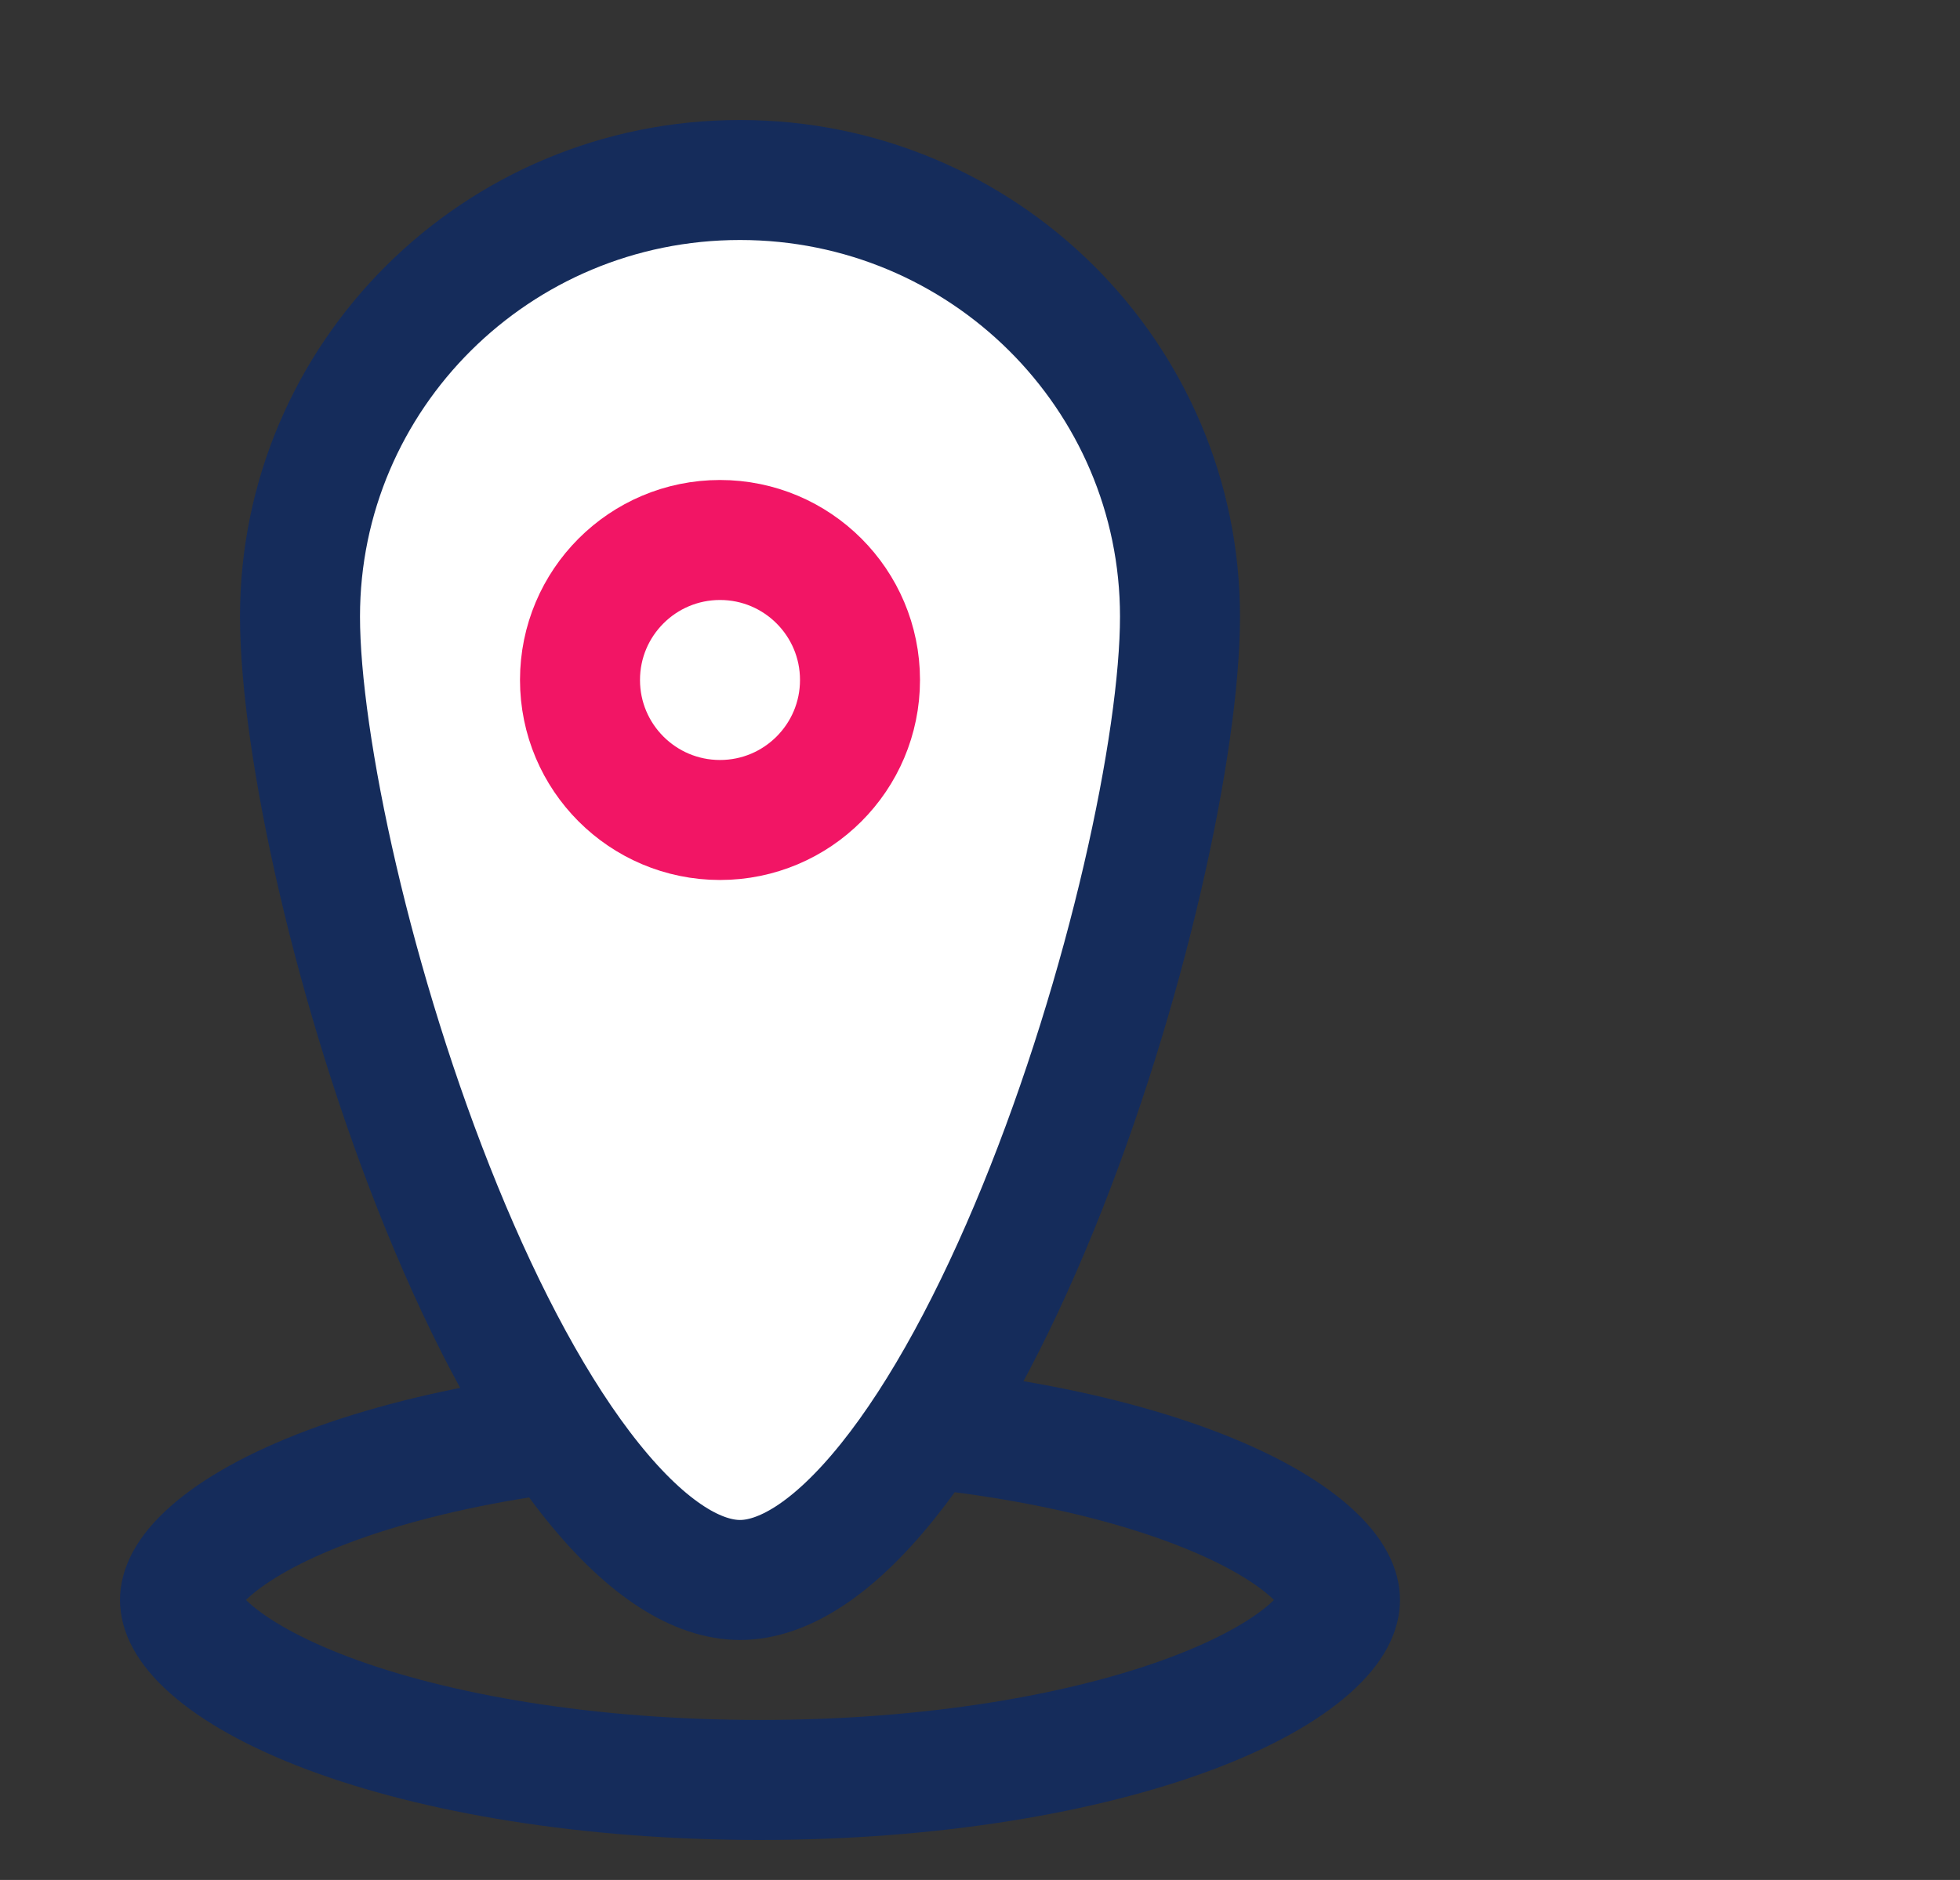 <svg width="49" height="47" viewBox="0 0 49 47" fill="none" xmlns="http://www.w3.org/2000/svg">
<rect x="0" y="0" width="49" height="47" fill="#333333" stroke="none"/>
<path d="M33.5 40C33.5 40.245 33.373 40.659 32.748 41.213C32.124 41.766 31.136 42.332 29.787 42.838C27.099 43.846 23.286 44.5 19 44.5C14.714 44.5 10.9 43.846 8.213 42.838C6.864 42.332 5.876 41.766 5.252 41.213C4.627 40.659 4.5 40.245 4.5 40C4.5 39.755 4.627 39.341 5.252 38.787C5.876 38.234 6.864 37.668 8.213 37.162C10.9 36.154 14.714 35.5 19 35.5C23.286 35.5 27.099 36.154 29.787 37.162C31.136 37.668 32.124 38.234 32.748 38.787C33.373 39.341 33.5 39.755 33.5 40Z" stroke="#152C5B" stroke-width="3"/>
<path d="M29.5 15.414C29.5 18.583 28.168 24.78 25.95 30.211C24.846 32.914 23.564 35.322 22.196 37.027C20.787 38.782 19.529 39.5 18.5 39.5C17.471 39.5 16.213 38.782 14.804 37.027C13.435 35.322 12.154 32.914 11.05 30.211C8.832 24.78 7.5 18.583 7.5 15.414C7.5 9.396 12.415 4.5 18.5 4.5C24.585 4.5 29.5 9.396 29.5 15.414Z" fill="white" stroke="#152C5B" stroke-width="3"/>
<circle cx="18" cy="17" r="3.5" stroke="#F21565" stroke-width="3"/>
</svg>
